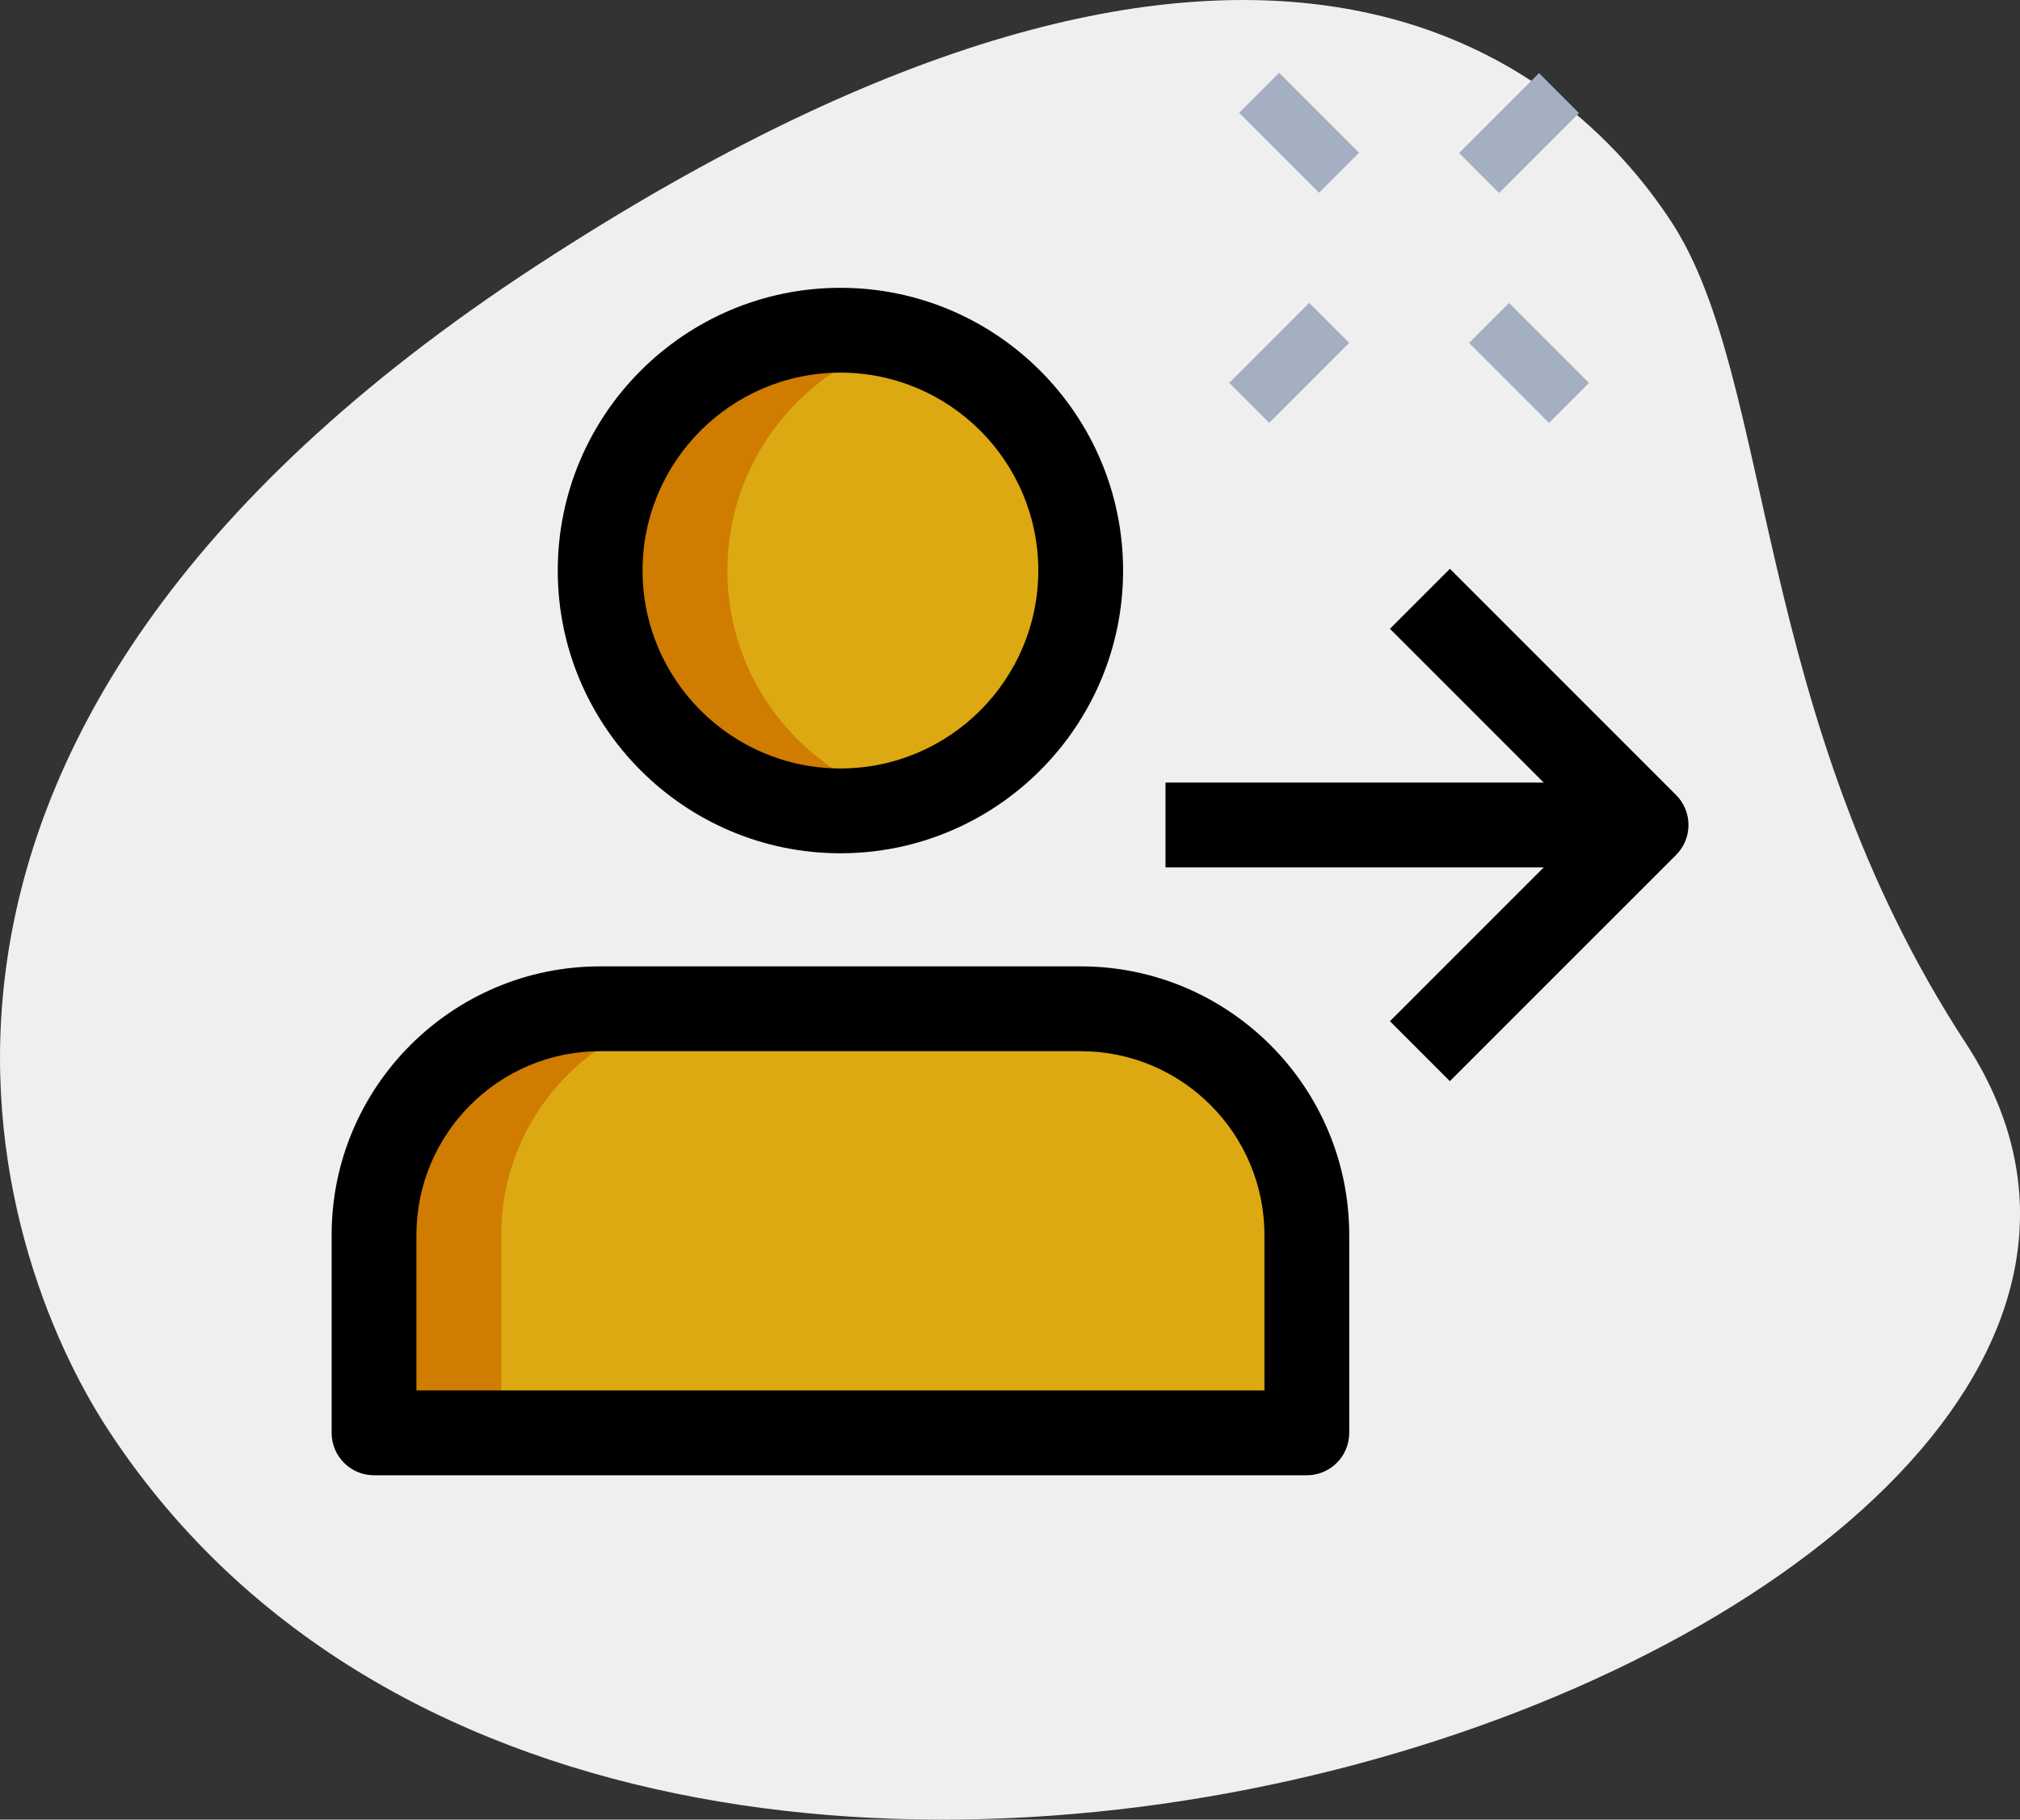 <?xml version="1.0" encoding="utf-8"?>
<svg viewBox="126.606 306.419 35.731 32.18" xmlns="http://www.w3.org/2000/svg">
  <rect x="126.606" y="306.419" width="35.731" height="32.18" fill="#333333" stroke="none"/>
  <path d="M 161.376 324.864 C 157.594 319.073 157.996 313.137 156.173 310.346 C 154.35 307.555 148.917 302.743 136.08 311.128 C 123.243 319.513 126.508 328.628 128.514 331.697 C 137.902 346.069 168.075 335.12 161.376 324.864 Z" fill="#efefef"/>
  <circle cx="141.472" cy="316.509" r="4.25" style="fill: rgb(220, 169, 18);"/>
  <path d="M 137.222 324.259 L 145.722 324.259 C 147.931 324.259 149.722 326.05 149.722 328.259 L 149.722 331.759 L 133.222 331.759 L 133.222 328.259 C 133.222 326.05 135.013 324.259 137.222 324.259 Z" style="fill: rgb(220, 169, 18);"/>
  <path d="M 139.472 316.509 C 139.472 314.554 140.8 312.924 142.597 312.429 C 142.236 312.329 141.864 312.259 141.472 312.259 C 139.125 312.259 137.222 314.162 137.222 316.509 C 137.222 318.856 139.125 320.759 141.472 320.759 C 141.864 320.759 142.236 320.689 142.597 320.589 C 140.8 320.094 139.472 318.464 139.472 316.509 Z" style="fill: rgb(207, 124, 0);"/>
  <path d="M 139.472 324.259 L 137.222 324.259 C 135.013 324.259 133.222 326.05 133.222 328.259 L 133.222 331.759 L 135.472 331.759 L 135.472 328.259 C 135.472 326.05 137.263 324.259 139.472 324.259 Z" style="fill: rgb(207, 124, 0);"/>
  <g fill="#a4afc1" transform="matrix(1, 0, 0, 1, 126.472, 304.509)">
    <path d="m22.618 3.26h1v2h-1z" transform="matrix(.707 -.707 .707 .707 3.757 17.591)"/>
    <path d="m26.684 7.326h1v2h-1z" transform="matrix(.707 -.707 .707 .707 2.075 21.661)"/>
    <path d="m21.942 7.826h2v1h-2z" transform="matrix(.707 -.707 .707 .707 .832 18.661)"/>
    <path d="m26.007 3.76h2v1h-2z" transform="matrix(.707 -.707 .707 .707 4.898 20.345)"/>
  </g>
  <path d="M 141.472 321.509 C 138.715 321.509 136.472 319.266 136.472 316.509 C 136.472 313.752 138.715 311.509 141.472 311.509 C 144.229 311.509 146.472 313.752 146.472 316.509 C 146.472 319.266 144.229 321.509 141.472 321.509 Z M 141.472 313.009 C 139.542 313.009 137.972 314.579 137.972 316.509 C 137.972 318.439 139.542 320.009 141.472 320.009 C 143.402 320.009 144.972 318.439 144.972 316.509 C 144.972 314.579 143.402 313.009 141.472 313.009 Z"/>
  <path d="M 149.722 332.509 L 133.222 332.509 C 132.808 332.509 132.472 332.173 132.472 331.759 L 132.472 328.259 C 132.472 325.64 134.603 323.509 137.222 323.509 L 145.722 323.509 C 148.341 323.509 150.472 325.64 150.472 328.259 L 150.472 331.759 C 150.472 332.173 150.136 332.509 149.722 332.509 Z M 133.972 331.009 L 148.972 331.009 L 148.972 328.259 C 148.972 326.467 147.514 325.009 145.722 325.009 L 137.222 325.009 C 135.43 325.009 133.972 326.467 133.972 328.259 Z"/>
  <path d="M 147.222 320.259 L 155.722 320.259 L 155.722 321.759 L 147.222 321.759 Z"/>
  <path d="M 152.252 325.539 L 151.192 324.479 L 154.662 321.009 L 151.192 317.539 L 152.253 316.478 L 156.253 320.478 C 156.546 320.771 156.546 321.246 156.253 321.539 Z"/>
</svg>